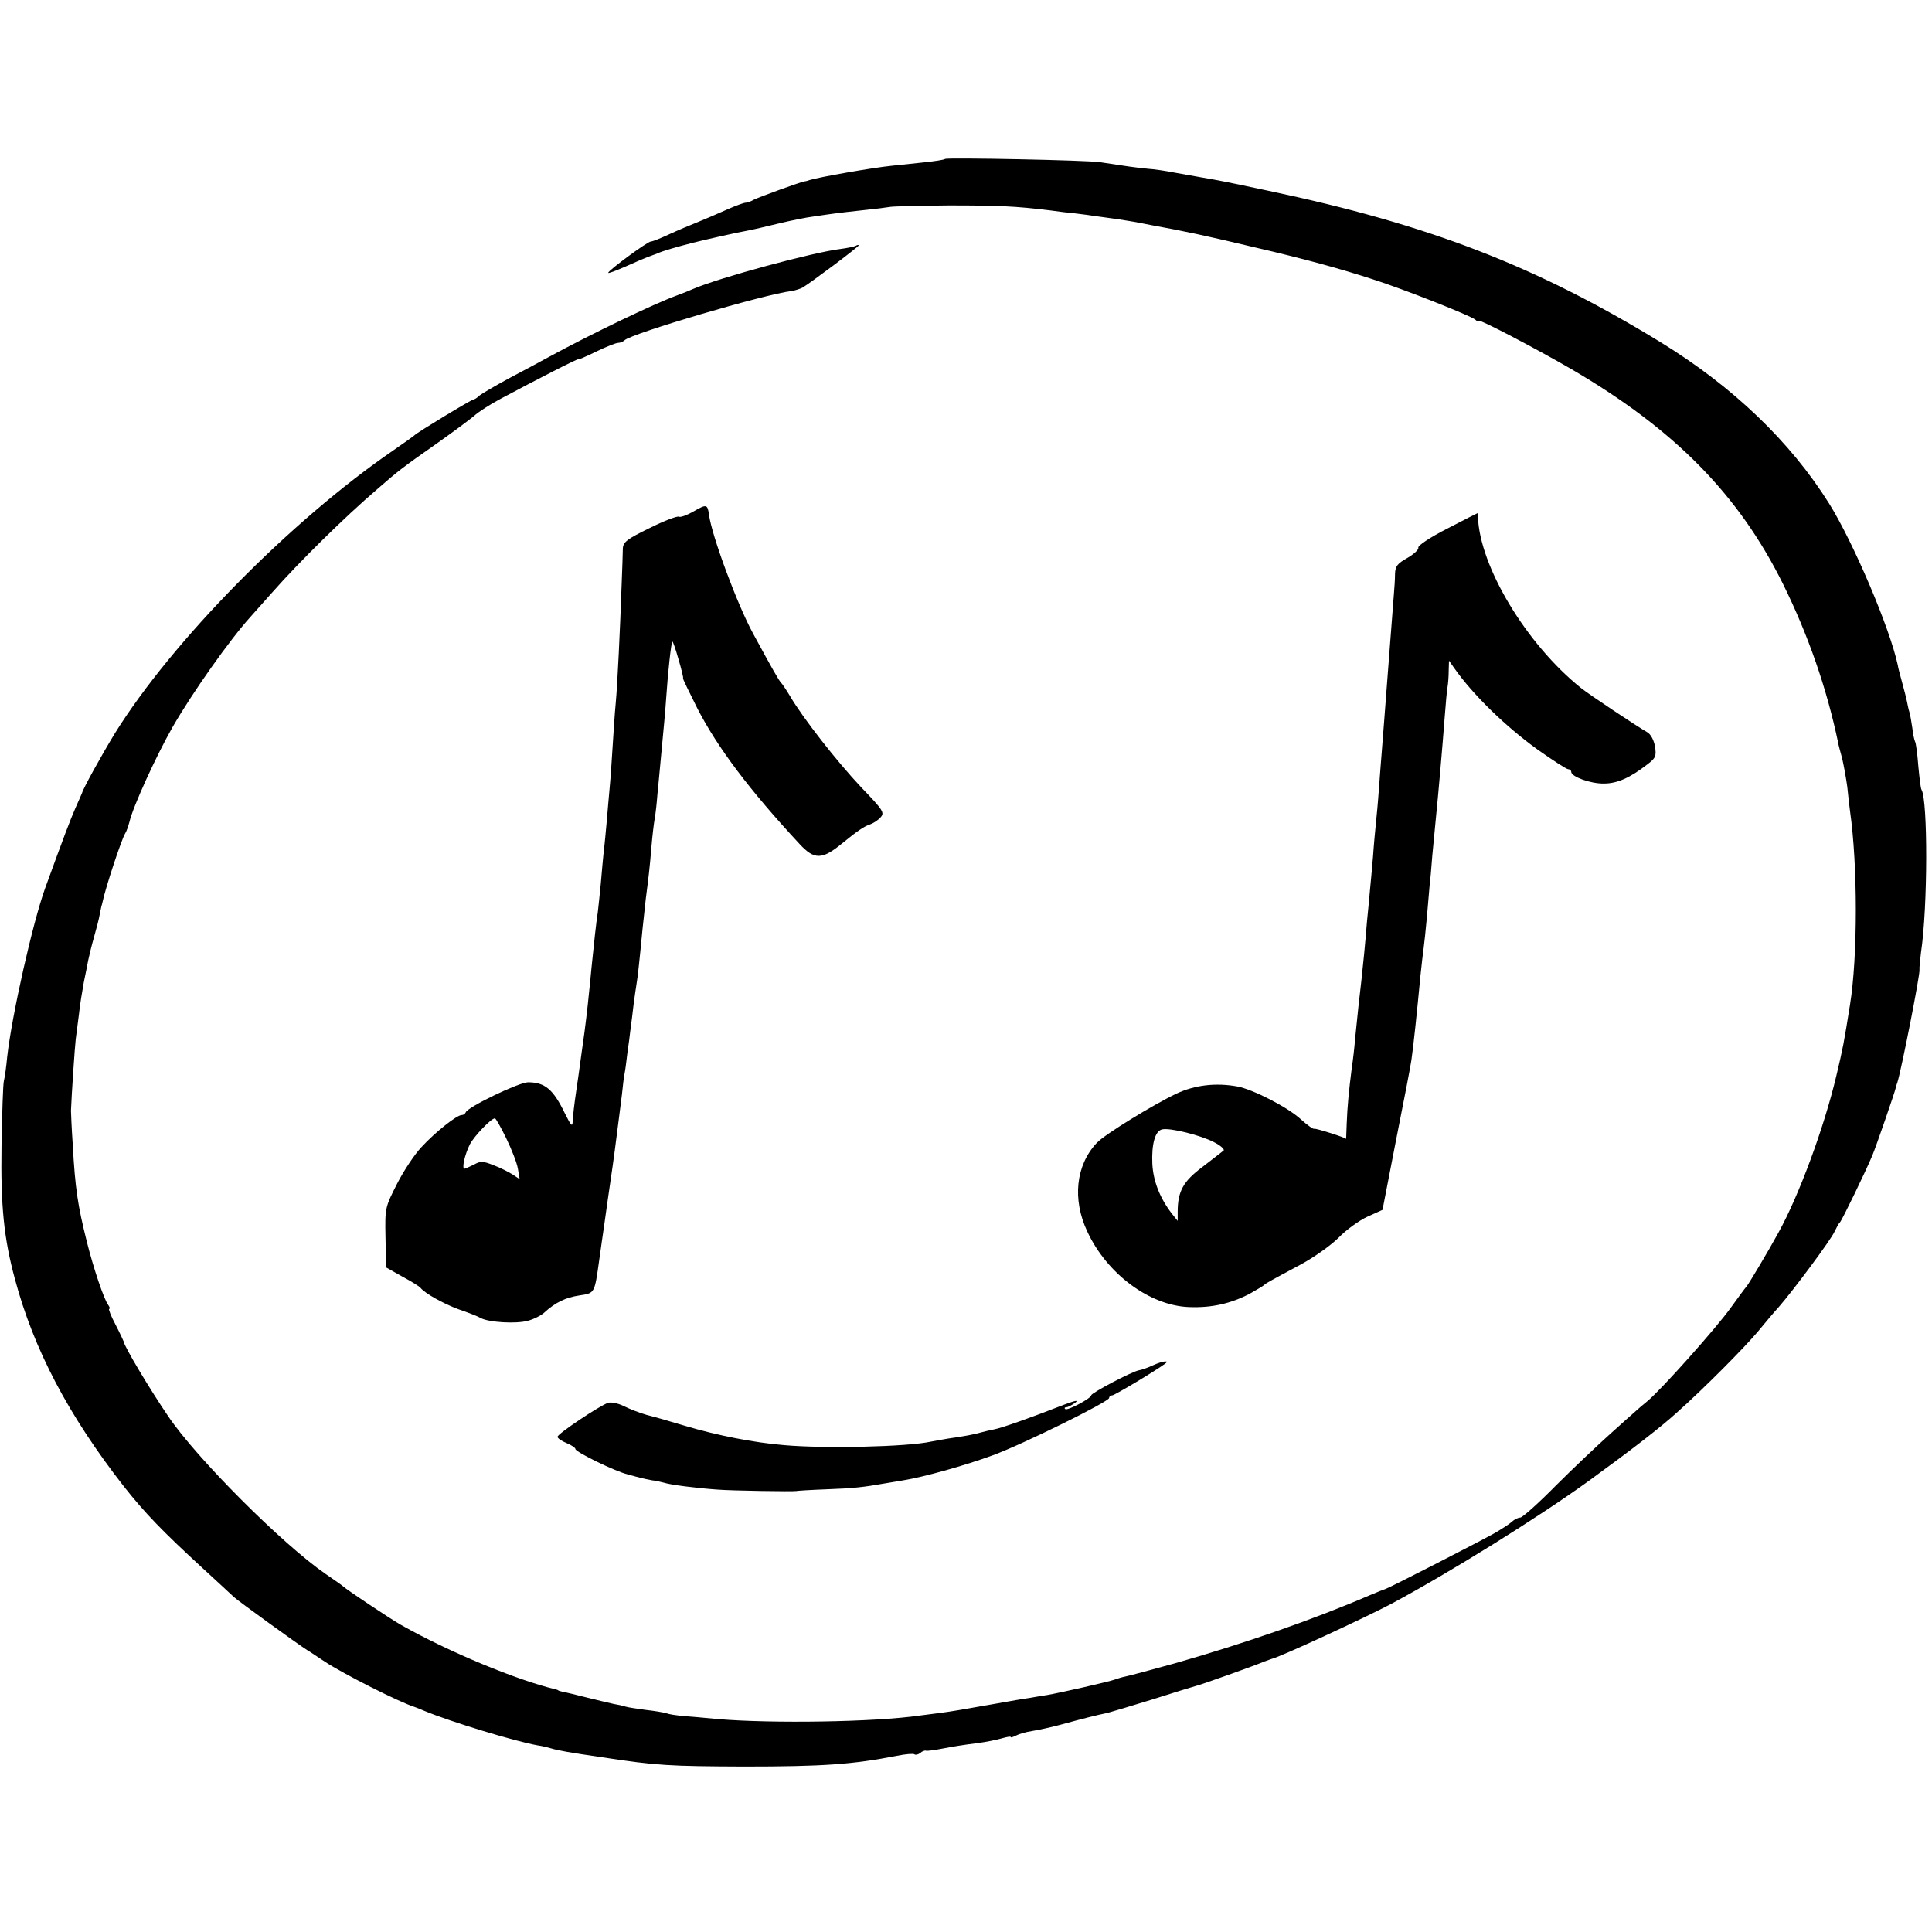<?xml version="1.0" standalone="no"?>
<!DOCTYPE svg PUBLIC "-//W3C//DTD SVG 20010904//EN"
 "http://www.w3.org/TR/2001/REC-SVG-20010904/DTD/svg10.dtd">
<svg version="1.0" xmlns="http://www.w3.org/2000/svg"
 width="648pt" height="648pt" viewBox="0 0 648 648"
 preserveAspectRatio="xMidYMid meet">
<g transform="translate(0,648) scale(0.1,-0.1)"
fill="#000000" stroke="none">
<path d="M3170 5947 c-3 -3 -36 -8 -75 -12 -38 -4 -85 -9 -104 -11 -62 -6
-244 -38 -276 -48 -5 -2 -12 -4 -15 -4 -12 -1 -157 -54 -172 -62 -10 -6 -22
-10 -28 -10 -5 0 -33 -10 -62 -23 -29 -13 -73 -32 -98 -42 -25 -10 -68 -28
-96 -41 -28 -13 -55 -24 -61 -24 -11 0 -143 -97 -143 -105 0 -3 26 7 58 21 31
14 64 28 72 31 8 3 24 9 35 13 16 8 69 23 120 36 39 10 155 36 180 40 17 3 64
14 105 24 41 10 95 21 120 24 25 4 56 8 70 10 14 2 57 7 95 11 39 4 79 9 90
11 10 2 98 4 195 5 165 0 224 -2 345 -17 28 -4 61 -8 75 -9 14 -2 44 -5 68 -9
23 -3 59 -8 80 -11 21 -3 49 -8 62 -10 14 -3 37 -7 51 -10 115 -21 177 -34
349 -75 160 -37 285 -71 395 -107 101 -32 326 -121 343 -135 6 -6 12 -8 12 -4
0 7 188 -91 312 -163 344 -201 559 -419 708 -719 85 -172 147 -351 185 -532 1
-8 8 -33 14 -55 5 -22 13 -65 17 -95 3 -30 7 -66 9 -80 26 -181 26 -489 0
-650 -21 -131 -23 -142 -46 -239 -41 -173 -125 -401 -195 -527 -34 -62 -96
-166 -106 -179 -5 -5 -28 -37 -52 -70 -50 -70 -235 -277 -280 -314 -17 -14
-36 -30 -42 -36 -6 -5 -44 -39 -84 -75 -40 -36 -122 -113 -181 -172 -59 -60
-113 -108 -120 -108 -7 0 -20 -6 -28 -14 -9 -8 -34 -24 -56 -37 -53 -30 -358
-186 -367 -188 -4 -1 -29 -11 -55 -22 -188 -81 -418 -161 -653 -228 -80 -22
-154 -42 -165 -44 -11 -2 -27 -7 -35 -10 -18 -7 -181 -44 -227 -52 -18 -3 -45
-7 -60 -10 -16 -2 -68 -11 -118 -20 -113 -20 -142 -25 -180 -30 -16 -2 -48 -6
-70 -9 -151 -22 -495 -27 -675 -12 -52 5 -109 10 -126 11 -17 2 -40 5 -50 9
-11 3 -41 8 -69 11 -27 4 -58 8 -67 11 -9 3 -27 7 -40 9 -13 3 -52 12 -88 21
-36 9 -72 18 -80 19 -8 2 -16 4 -17 5 -2 2 -6 3 -10 4 -130 31 -357 125 -518
216 -37 21 -184 119 -195 130 -3 3 -29 21 -58 41 -144 99 -434 389 -528 529
-62 91 -148 235 -149 250 -1 3 -13 29 -28 58 -15 28 -24 52 -21 52 4 0 2 6 -3
13 -14 18 -49 121 -72 213 -30 120 -39 177 -47 324 -4 58 -6 110 -6 115 2 53
13 216 16 240 2 17 7 55 11 85 3 30 11 77 16 105 6 27 12 61 15 75 3 14 11 48
19 76 8 28 17 62 19 75 3 13 5 26 6 29 1 3 3 10 4 15 9 45 64 212 76 230 4 6
10 23 14 38 12 52 90 222 144 317 67 117 194 296 262 371 8 9 41 46 73 82 89
101 243 253 353 347 71 62 87 74 194 149 58 41 116 84 130 96 14 13 54 39 90
58 120 64 260 136 260 132 0 -2 27 10 60 26 33 16 66 29 73 29 7 0 17 4 22 9
25 23 472 155 561 165 11 2 27 7 35 11 26 15 189 137 189 142 0 2 -4 2 -9 -1
-5 -3 -29 -8 -52 -11 -91 -11 -406 -96 -494 -134 -11 -5 -36 -15 -55 -22 -77
-28 -283 -127 -425 -204 -33 -18 -96 -52 -140 -75 -44 -24 -87 -49 -96 -56 -8
-8 -18 -14 -21 -14 -7 0 -190 -111 -198 -120 -3 -3 -34 -25 -70 -50 -346 -237
-743 -641 -935 -950 -45 -74 -106 -184 -110 -200 -1 -3 -11 -25 -22 -50 -19
-44 -38 -94 -102 -270 -41 -114 -111 -423 -127 -565 -3 -33 -8 -69 -11 -80 -3
-11 -6 -110 -8 -220 -3 -200 8 -309 45 -445 63 -236 180 -458 365 -695 71 -90
130 -151 265 -275 51 -47 98 -90 104 -96 12 -12 221 -163 247 -179 9 -5 35
-23 58 -38 62 -41 250 -136 301 -152 3 -1 19 -7 35 -14 87 -36 300 -101 378
-115 15 -2 35 -7 45 -10 23 -7 61 -14 172 -30 182 -28 227 -30 475 -31 265 0
365 7 513 36 30 6 56 8 59 5 4 -3 12 -1 19 4 6 6 16 10 20 8 5 -1 29 2 54 7
49 9 54 10 121 19 25 3 59 10 77 15 18 5 32 8 32 5 0 -3 8 0 18 5 9 5 33 12
53 15 19 3 62 12 95 21 77 21 120 32 159 40 11 3 79 23 150 45 72 23 137 43
145 45 15 3 203 70 230 82 8 3 20 7 25 9 28 6 313 138 400 184 191 102 494
290 665 414 143 104 240 179 294 228 91 81 226 217 273 273 23 28 53 64 68 80
49 56 177 228 188 254 7 14 14 28 18 31 6 5 88 174 109 225 12 28 76 214 78
225 0 3 3 12 6 20 14 45 77 365 74 378 -1 4 2 30 5 57 23 153 23 510 2 546 -3
3 -7 39 -11 80 -3 41 -8 78 -11 82 -2 4 -7 24 -9 45 -3 20 -7 45 -10 54 -3 9
-6 25 -8 35 -2 10 -9 38 -16 63 -7 25 -14 52 -15 60 -27 125 -149 411 -230
541 -131 209 -324 393 -565 541 -418 256 -778 395 -1315 508 -151 32 -161 34
-225 45 -19 3 -60 11 -90 16 -30 6 -71 12 -90 13 -19 2 -55 6 -80 10 -25 4
-61 9 -80 12 -45 7 -514 16 -520 11z"/>
<path d="M2325 4764 c-21 -12 -43 -20 -48 -17 -5 3 -50 -14 -98 -38 -76 -37
-89 -47 -90 -69 0 -14 -2 -68 -4 -120 -5 -144 -14 -338 -20 -400 -3 -30 -7
-93 -10 -140 -3 -47 -7 -110 -10 -140 -3 -30 -7 -82 -10 -115 -3 -33 -7 -78
-10 -100 -2 -22 -7 -71 -10 -110 -4 -38 -8 -81 -10 -95 -5 -31 -13 -105 -21
-185 -3 -33 -7 -73 -9 -90 -3 -34 -14 -127 -20 -165 -2 -14 -6 -43 -9 -65 -3
-22 -8 -60 -12 -85 -10 -68 -11 -83 -13 -110 -1 -21 -5 -17 -26 25 -39 81 -67
105 -124 105 -30 0 -203 -83 -209 -101 -2 -5 -8 -9 -14 -9 -16 0 -89 -58 -134
-107 -23 -24 -60 -80 -82 -123 -40 -79 -41 -80 -39 -180 l2 -101 55 -31 c30
-16 57 -33 60 -37 15 -19 76 -53 127 -72 32 -11 66 -24 76 -30 26 -14 117 -20
157 -9 20 5 45 18 55 27 38 35 72 51 118 58 52 8 51 5 67 120 6 44 13 91 15
105 3 24 22 155 30 210 3 22 8 56 21 160 2 14 6 49 10 79 3 30 7 62 9 71 2 9
6 39 9 66 4 27 9 65 11 84 3 19 7 55 10 80 3 25 8 56 10 70 4 24 8 58 20 183
3 28 8 75 11 102 9 70 13 101 19 175 3 36 8 78 11 95 3 16 7 52 9 80 3 27 7
75 10 105 12 128 16 168 20 226 5 76 16 178 20 182 2 2 11 -25 21 -60 10 -34
17 -63 15 -63 -2 0 20 -45 48 -101 68 -132 175 -274 343 -455 49 -53 75 -53
141 1 54 44 75 58 93 64 12 4 28 14 37 24 15 16 10 24 -65 102 -80 85 -194
230 -238 305 -13 22 -27 42 -30 45 -6 5 -29 45 -94 165 -53 97 -139 329 -148
399 -5 35 -8 36 -53 10z m-627 -2102 c18 -37 36 -83 39 -102 l6 -35 -24 16
c-13 8 -42 23 -64 31 -35 14 -44 14 -65 2 -14 -7 -28 -13 -32 -14 -10 0 1 48
18 82 14 27 72 88 84 87 3 0 20 -30 38 -67z"/>
<path d="M4854 4707 c-57 -29 -99 -57 -97 -64 2 -6 -14 -21 -36 -34 -34 -19
-41 -28 -42 -53 0 -17 -2 -49 -4 -71 -3 -40 -13 -168 -20 -260 -8 -103 -16
-212 -20 -260 -2 -27 -7 -86 -10 -130 -3 -44 -8 -96 -10 -115 -2 -19 -7 -71
-10 -115 -4 -44 -8 -93 -10 -110 -1 -16 -6 -64 -10 -105 -7 -86 -12 -136 -19
-200 -6 -49 -13 -115 -21 -195 -2 -27 -7 -71 -11 -96 -10 -79 -15 -132 -17
-186 -1 -29 -2 -53 -2 -53 0 4 -104 37 -107 34 -3 -2 -23 12 -44 31 -44 41
-161 101 -214 111 -72 13 -142 5 -204 -24 -78 -37 -241 -137 -267 -165 -71
-75 -83 -190 -32 -298 66 -142 209 -248 341 -253 77 -3 141 12 204 45 23 13
45 26 48 29 6 6 13 10 125 70 44 24 100 64 125 89 25 26 68 57 96 70 l51 23
46 237 c26 130 49 250 51 266 7 48 19 163 30 280 4 39 9 81 11 95 2 14 7 61
11 105 4 44 8 91 9 105 2 14 6 59 9 100 4 41 9 93 11 115 10 99 23 250 31 355
3 41 7 84 9 95 2 11 4 36 4 55 l1 34 17 -24 c62 -89 173 -197 280 -274 51 -36
97 -66 103 -66 5 0 10 -4 10 -9 0 -16 65 -40 110 -39 44 0 87 19 145 64 28 21
31 28 26 60 -4 22 -14 41 -26 48 -35 20 -196 127 -223 149 -183 147 -340 408
-345 575 0 6 -1 12 -1 11 -1 0 -46 -23 -102 -52z m-782 -2058 c22 -11 36 -24
32 -28 -5 -4 -37 -29 -71 -55 -64 -48 -83 -81 -83 -151 l0 -30 -20 25 c-40 52
-62 109 -65 166 -3 66 9 111 33 116 26 6 128 -19 174 -43z"/>
<path d="M3870 1902 c-19 -9 -42 -17 -50 -18 -23 -4 -160 -76 -160 -84 0 -10
-81 -53 -87 -46 -4 3 -2 6 3 6 6 0 19 7 30 15 13 10 1 8 -36 -6 -118 -46 -212
-79 -235 -83 -14 -3 -33 -7 -43 -10 -19 -6 -61 -14 -112 -21 -19 -3 -45 -8
-56 -10 -81 -18 -359 -24 -494 -12 -100 8 -226 33 -330 64 -47 14 -105 31
-130 37 -25 7 -60 21 -78 30 -18 9 -41 14 -52 11 -28 -9 -170 -104 -170 -114
0 -5 13 -14 30 -21 17 -7 30 -16 30 -20 0 -10 133 -75 175 -85 17 -5 37 -10
45 -12 8 -2 25 -6 37 -8 11 -1 29 -5 40 -8 21 -7 107 -18 178 -23 49 -4 255
-7 265 -5 3 1 50 4 105 6 86 3 122 7 195 20 8 1 35 6 60 10 68 11 205 49 300
84 99 36 390 180 390 192 0 5 5 9 11 9 7 0 148 84 178 107 15 11 -10 8 -39 -5z"/>
</g>
</svg>
